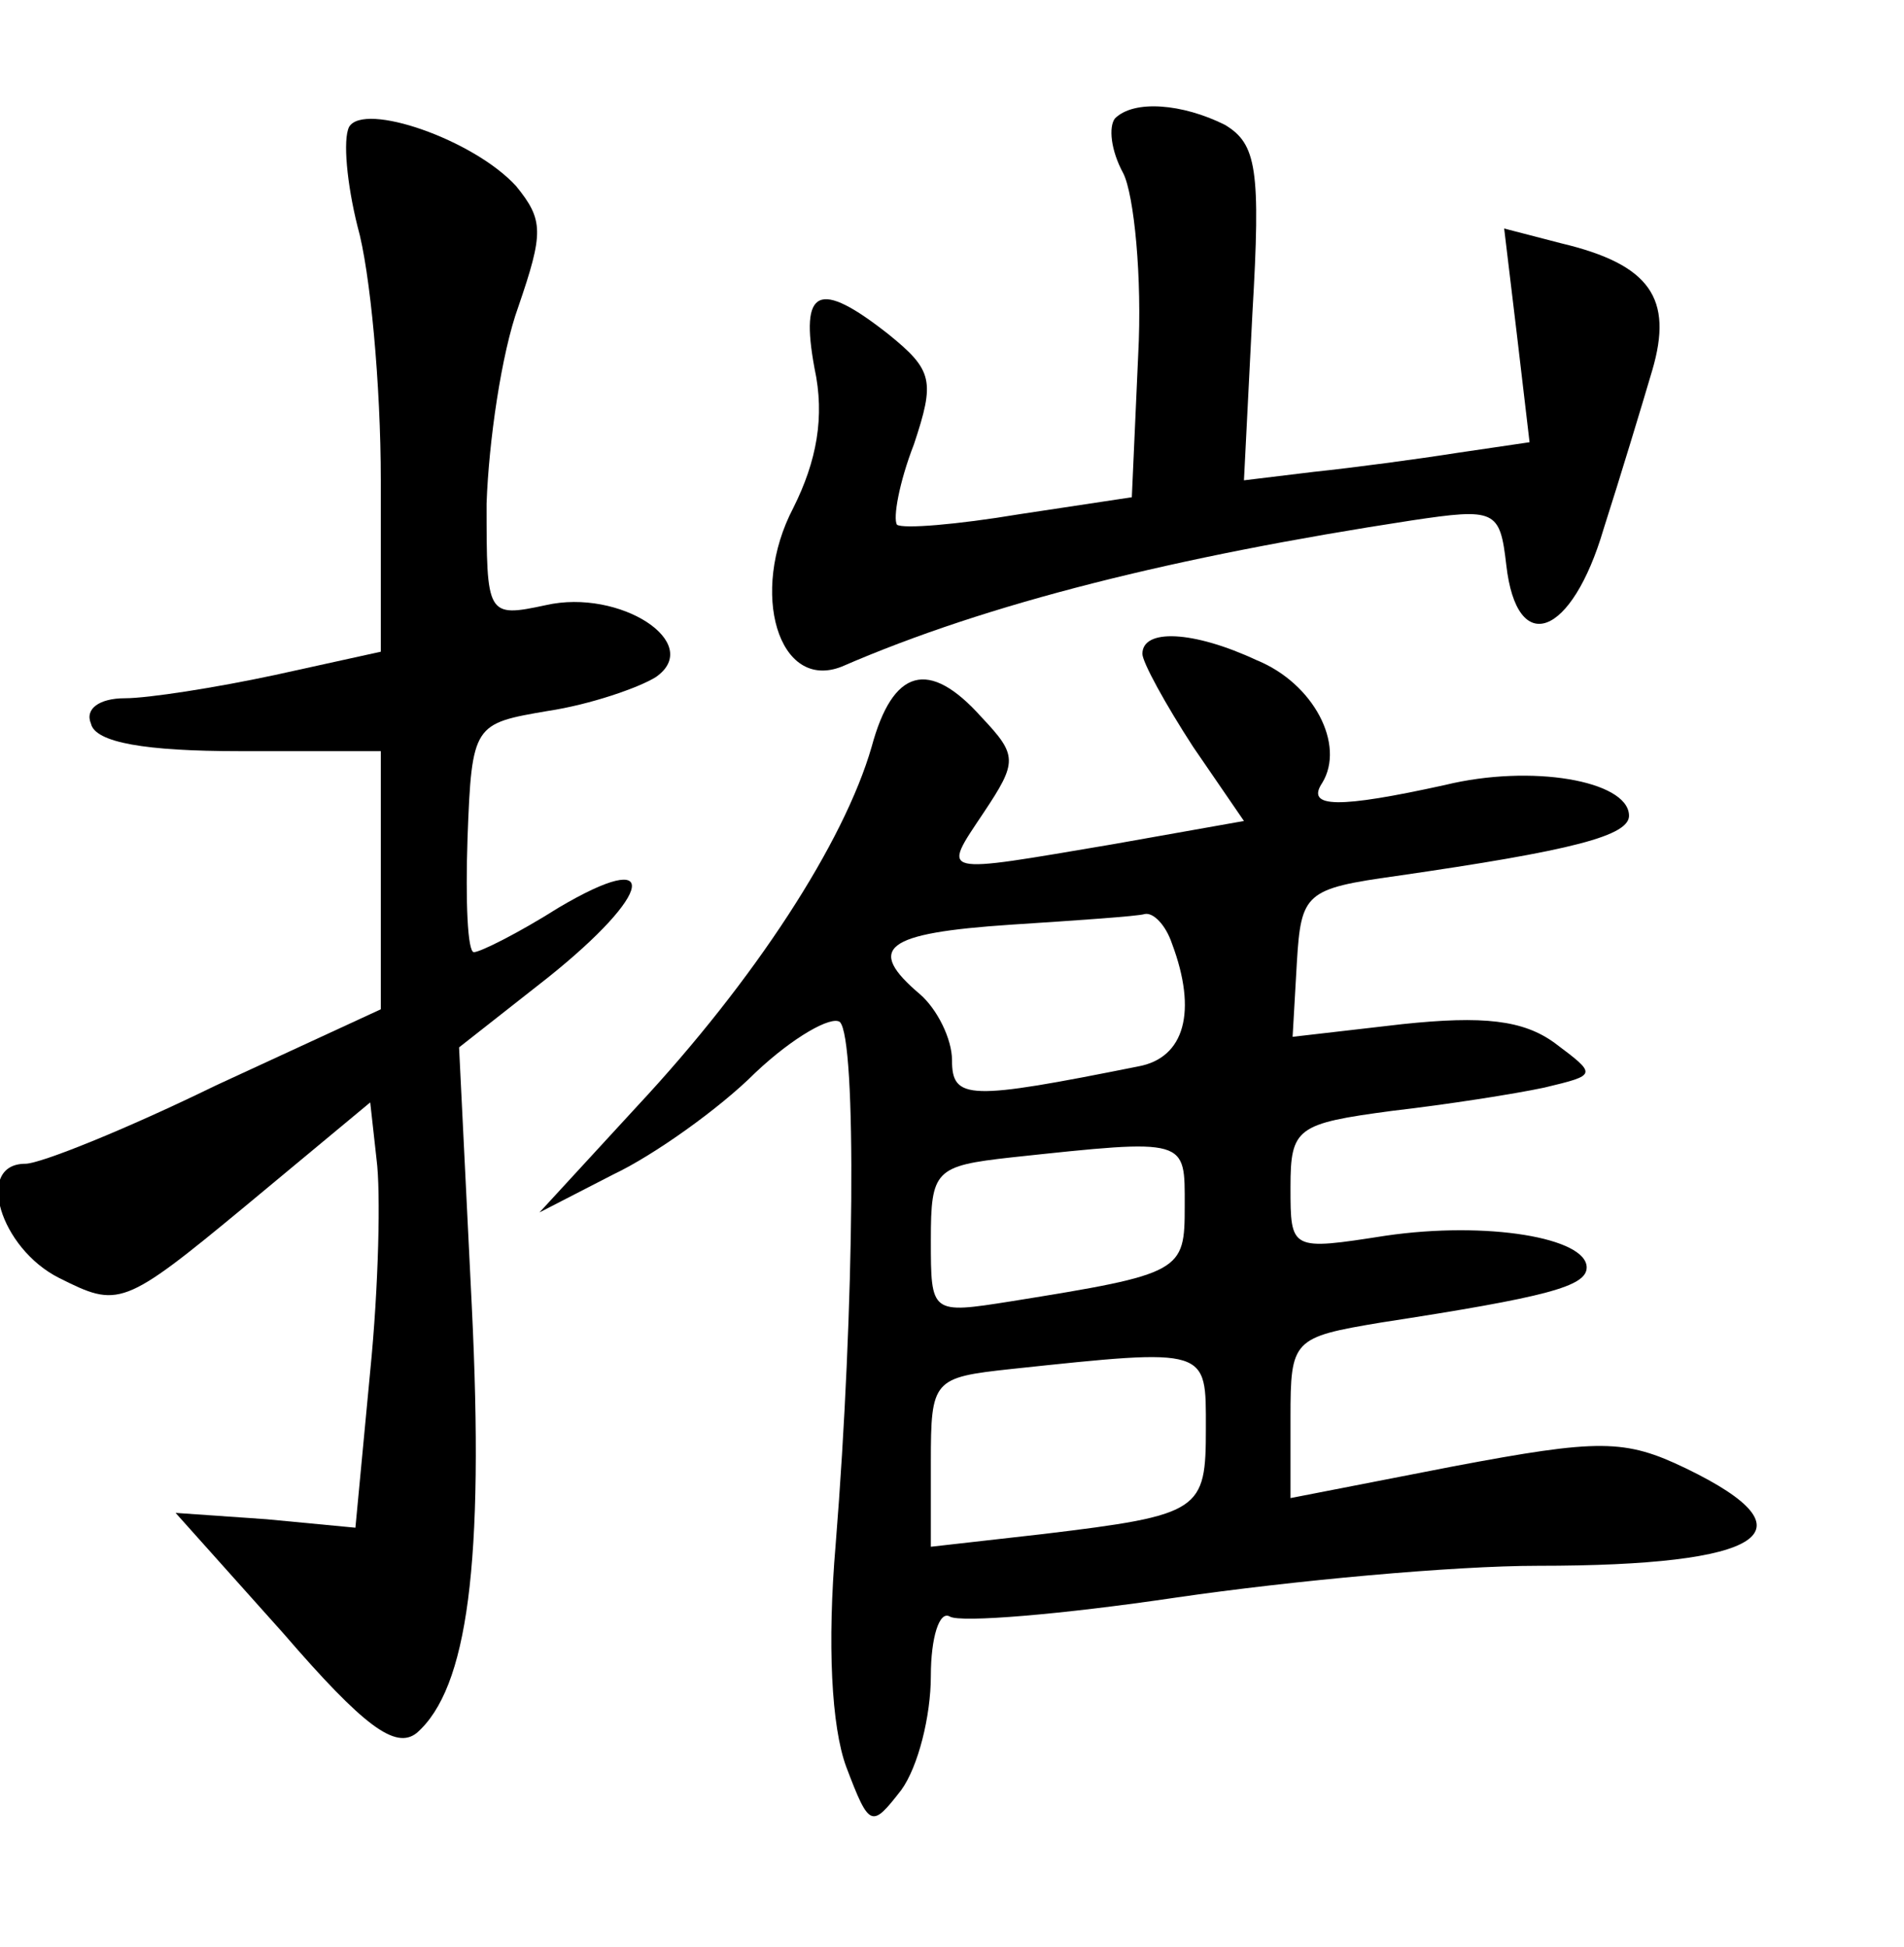 <?xml version="1.0" standalone="no"?>
<!DOCTYPE svg PUBLIC "-//W3C//DTD SVG 20010904//EN"
 "http://www.w3.org/TR/2001/REC-SVG-20010904/DTD/svg10.dtd">
<svg version="1.0" xmlns="http://www.w3.org/2000/svg"
 width="90pt" height="92pt" viewBox="0 0 90 92"
 preserveAspectRatio="xMidYMid meet">
<g transform="translate(0,92) scale(0.1,-0.1)"
fill="#000000" stroke="none">
<path d="M165 860 c-3 -6 -1 -27 4 -47 6 -21 11 -75 11 -120 l0 -81 -50 -11
c-28 -6 -60 -11 -71 -11 -12 0 -19 -5 -16 -12 2 -9 26 -13 70 -13 l67 0 0 -61
0 -61 -78 -36 c-43 -21 -83 -37 -90 -37 -24 0 -12 -40 16 -54 28 -14 30 -14
88 34 l59 49 3 -27 c2 -15 1 -60 -3 -100 l-7 -74 -42 4 -43 3 51 -57 c38 -44
53 -55 63 -47 24 21 32 80 26 202 l-6 122 42 33 c50 40 54 62 5 33 -19 -12
-37 -21 -40 -21 -3 0 -4 24 -3 54 2 54 3 54 38 60 20 3 43 11 51 16 23 16 -17
42 -52 34 -28 -6 -28 -5 -28 48 1 29 7 71 15 93 12 35 12 41 -1 57 -20 22 -72
40 -79 28z"/>
<path d="M527 864 c-3 -4 -2 -15 4 -26 5 -10 9 -49 7 -86 l-3 -67 -53 -8 c-30
-5 -55 -7 -58 -5 -2 3 1 20 8 38 10 30 9 35 -12 52 -33 26 -42 22 -35 -16 5
-23 1 -44 -10 -66 -21 -40 -7 -87 23 -75 69 30 158 52 269 69 40 6 42 5 45
-21 5 -44 31 -34 46 17 8 25 18 58 23 75 10 34 -1 50 -43 60 l-27 7 6 -50 6
-51 -34 -5 c-19 -3 -49 -7 -68 -9 l-33 -4 4 79 c4 68 2 80 -13 89 -20 10 -43
12 -52 3z"/>
<path d="M540 611 c0 -4 11 -24 24 -44 l24 -35 -62 -11 c-83 -14 -81 -15 -61
15 16 24 16 27 -1 45 -25 28 -42 23 -52 -14 -13 -45 -55 -110 -111 -170 l-46
-50 35 18 c19 9 50 31 67 48 18 17 36 27 40 24 8 -8 7 -135 -2 -247 -4 -47 -2
-86 5 -105 11 -29 12 -29 26 -11 8 11 14 35 14 54 0 18 4 31 9 28 5 -3 53 1
107 9 55 8 131 15 171 15 107 0 132 16 70 46 -29 14 -41 14 -110 1 l-77 -15 0
38 c0 37 1 38 43 45 78 12 97 17 97 26 0 14 -47 22 -95 15 -45 -7 -45 -7 -45
23 0 28 3 30 48 36 26 3 58 8 72 11 25 6 25 6 5 21 -15 11 -34 13 -72 9 l-52
-6 2 35 c2 33 4 35 47 41 83 12 111 19 110 29 -1 16 -46 24 -87 14 -50 -11
-66 -11 -58 1 11 18 -4 47 -31 58 -30 14 -54 15 -54 3z m14 -137 c12 -32 6
-54 -16 -58 -80 -16 -88 -16 -88 3 0 10 -7 24 -15 31 -26 22 -17 29 43 33 31
2 60 4 63 5 4 1 10 -5 13 -14z m6 -124 c0 -31 -1 -32 -82 -45 -38 -6 -38 -6
-38 29 0 33 2 35 38 39 84 9 82 9 82 -23z m10 -105 c0 -39 -2 -41 -77 -50
l-53 -6 0 40 c0 39 1 40 38 44 94 10 92 10 92 -28z"/>
</g>
</svg>
